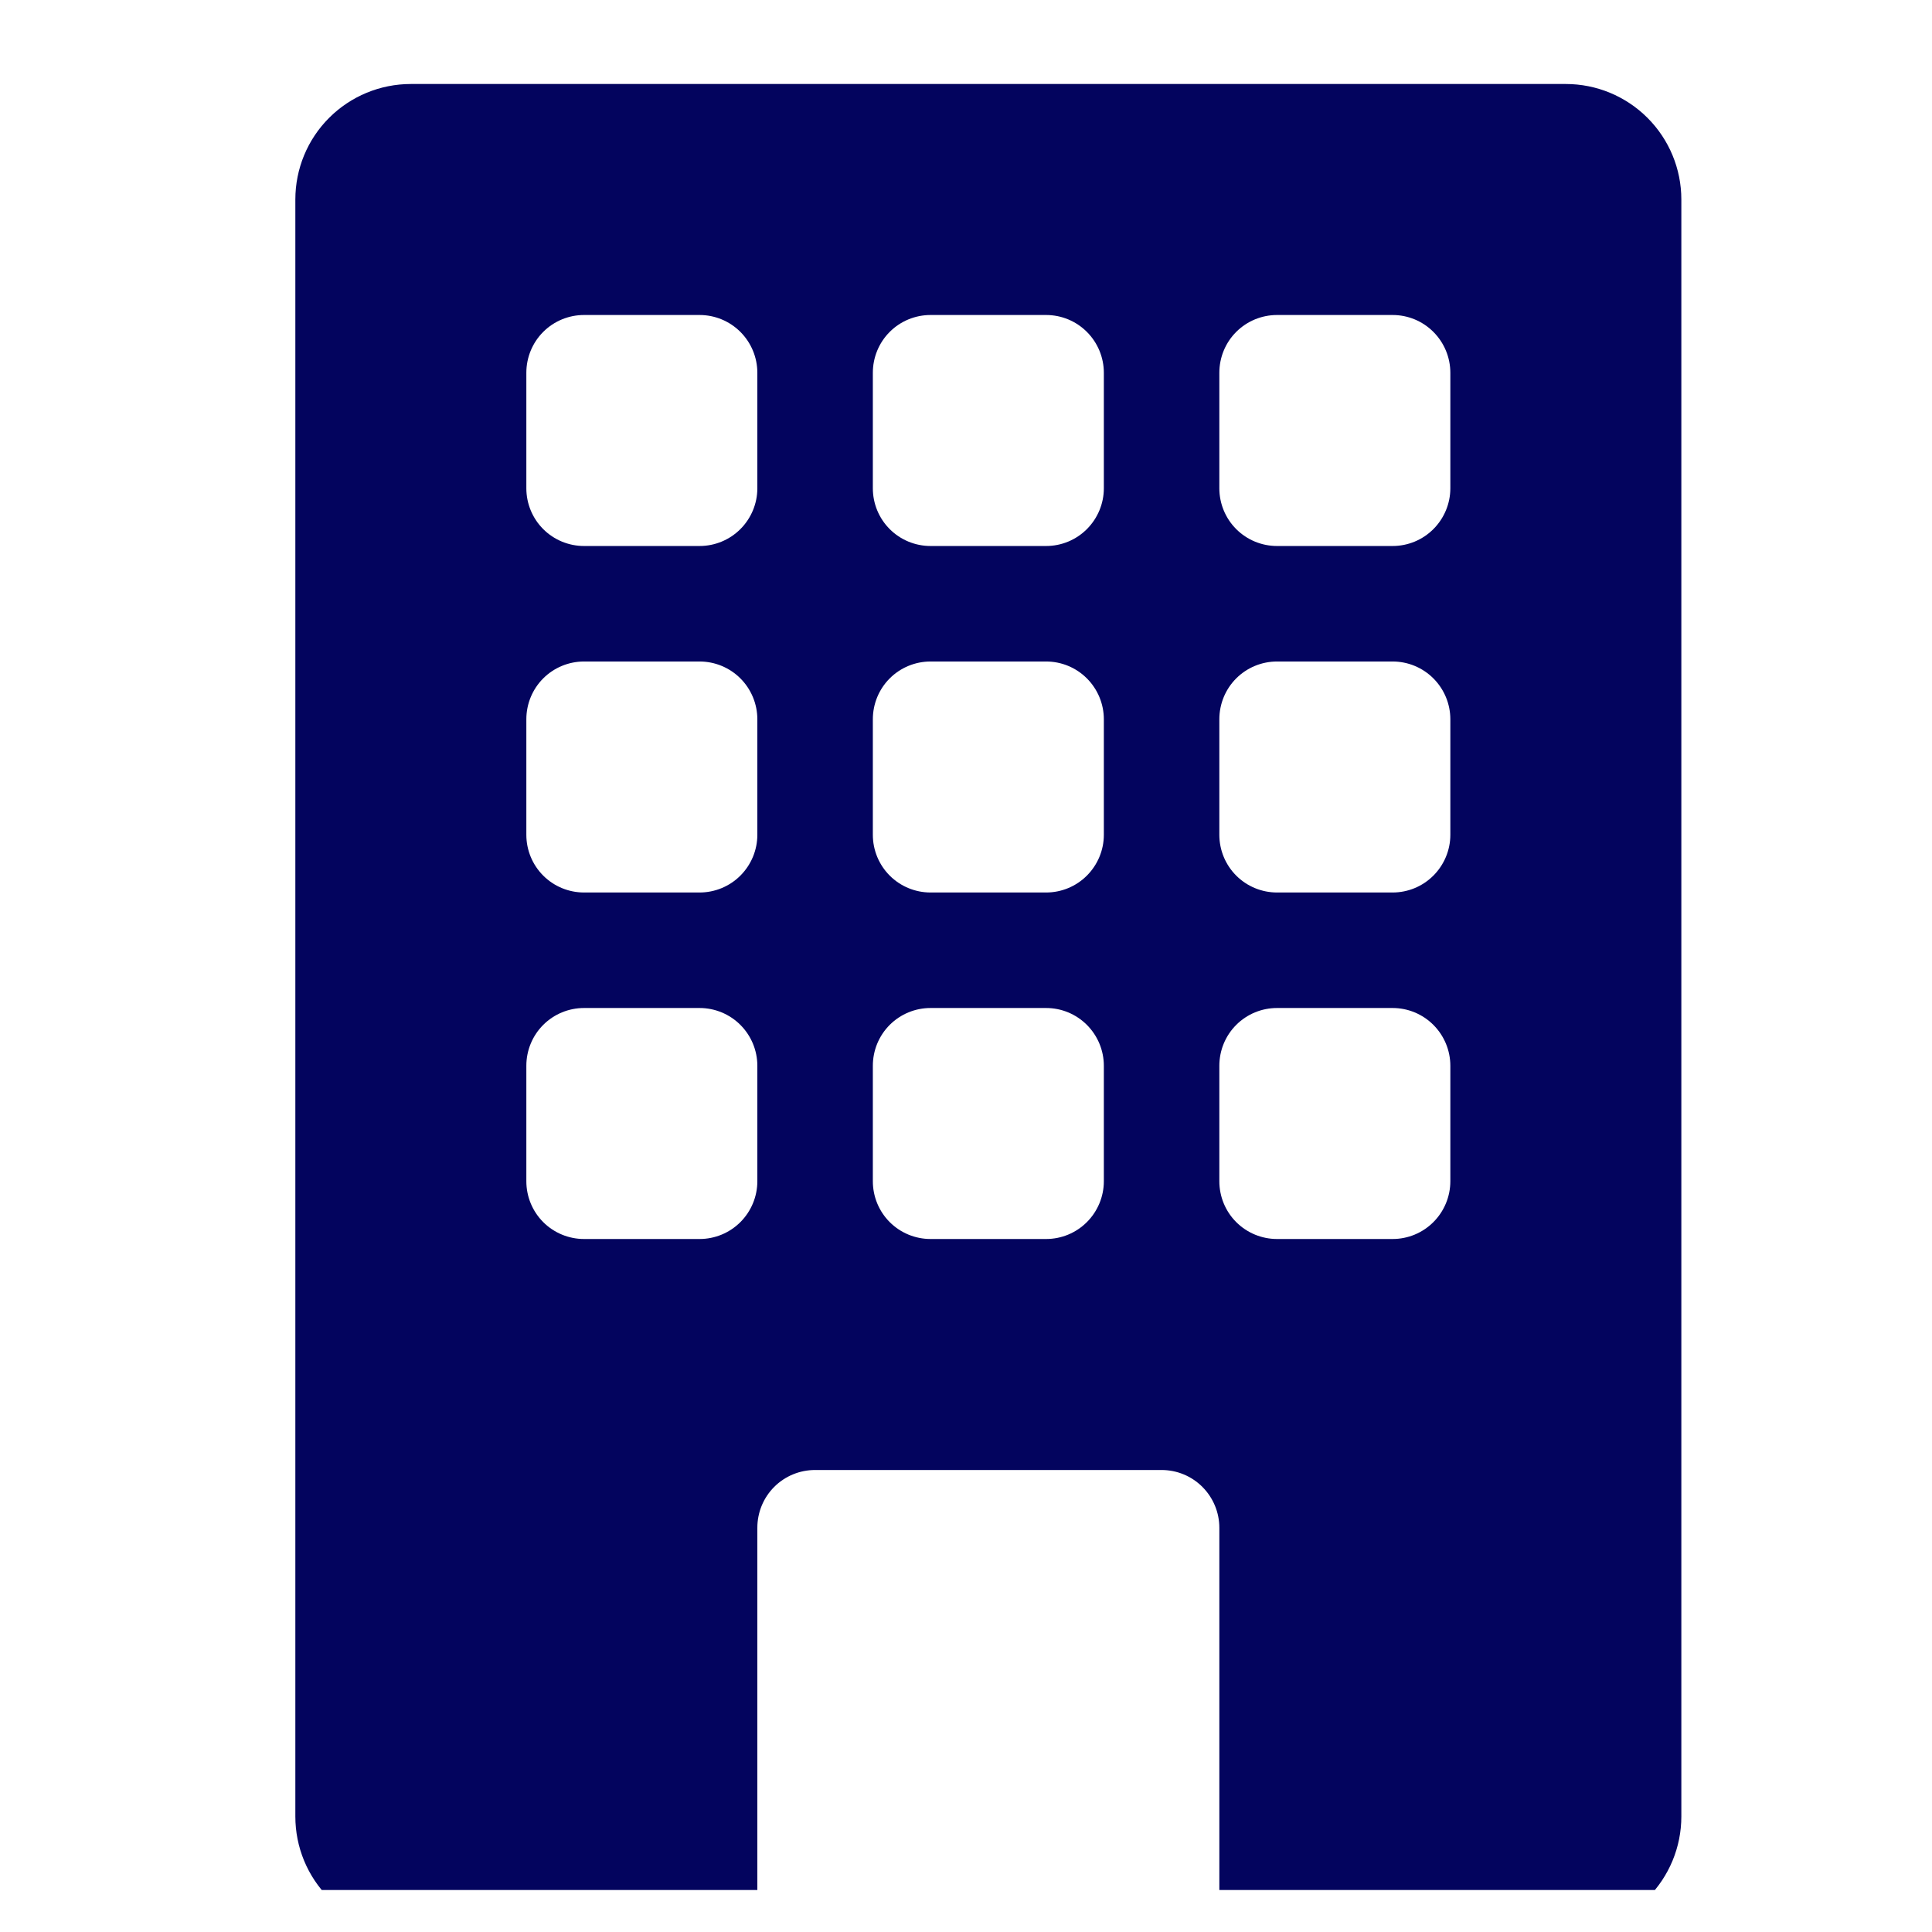 <svg width="23" height="23" viewBox="0 0 23 23" fill="none" xmlns="http://www.w3.org/2000/svg">
<g clip-path="url(#clip0_155_9525)">
<path d="M4.891 1C4.526 1 4.176 1.145 3.918 1.403C3.66 1.661 3.516 2.01 3.516 2.375V21.625C3.516 21.99 3.66 22.339 3.918 22.597C4.176 22.855 4.526 23 4.891 23H9.016V18.188C9.016 18.005 9.088 17.83 9.217 17.701C9.346 17.572 9.521 17.5 9.703 17.5H13.828C14.011 17.5 14.185 17.572 14.314 17.701C14.443 17.83 14.516 18.005 14.516 18.188V23H18.641C19.005 23 19.355 22.855 19.613 22.597C19.871 22.339 20.016 21.99 20.016 21.625V2.375C20.016 2.01 19.871 1.661 19.613 1.403C19.355 1.145 19.005 1 18.641 1H4.891ZM6.266 4.438C6.266 4.255 6.338 4.08 6.467 3.951C6.596 3.822 6.771 3.75 6.953 3.75H8.328C8.51 3.75 8.685 3.822 8.814 3.951C8.943 4.08 9.016 4.255 9.016 4.438V5.813C9.016 5.995 8.943 6.17 8.814 6.299C8.685 6.428 8.51 6.5 8.328 6.5H6.953C6.771 6.5 6.596 6.428 6.467 6.299C6.338 6.17 6.266 5.995 6.266 5.813V4.438ZM10.391 4.438C10.391 4.255 10.463 4.08 10.592 3.951C10.721 3.822 10.896 3.75 11.078 3.75H12.453C12.636 3.75 12.81 3.822 12.939 3.951C13.068 4.08 13.141 4.255 13.141 4.438V5.813C13.141 5.995 13.068 6.17 12.939 6.299C12.81 6.428 12.636 6.5 12.453 6.5H11.078C10.896 6.5 10.721 6.428 10.592 6.299C10.463 6.17 10.391 5.995 10.391 5.813V4.438ZM15.203 3.75H16.578C16.761 3.75 16.935 3.822 17.064 3.951C17.193 4.08 17.266 4.255 17.266 4.438V5.813C17.266 5.995 17.193 6.17 17.064 6.299C16.935 6.428 16.761 6.5 16.578 6.5H15.203C15.021 6.5 14.846 6.428 14.717 6.299C14.588 6.17 14.516 5.995 14.516 5.813V4.438C14.516 4.255 14.588 4.08 14.717 3.951C14.846 3.822 15.021 3.75 15.203 3.75ZM6.266 8.563C6.266 8.38 6.338 8.205 6.467 8.076C6.596 7.947 6.771 7.875 6.953 7.875H8.328C8.51 7.875 8.685 7.947 8.814 8.076C8.943 8.205 9.016 8.38 9.016 8.563V9.938C9.016 10.12 8.943 10.295 8.814 10.424C8.685 10.553 8.51 10.625 8.328 10.625H6.953C6.771 10.625 6.596 10.553 6.467 10.424C6.338 10.295 6.266 10.12 6.266 9.938V8.563ZM11.078 7.875H12.453C12.636 7.875 12.81 7.947 12.939 8.076C13.068 8.205 13.141 8.38 13.141 8.563V9.938C13.141 10.12 13.068 10.295 12.939 10.424C12.81 10.553 12.636 10.625 12.453 10.625H11.078C10.896 10.625 10.721 10.553 10.592 10.424C10.463 10.295 10.391 10.12 10.391 9.938V8.563C10.391 8.38 10.463 8.205 10.592 8.076C10.721 7.947 10.896 7.875 11.078 7.875ZM14.516 8.563C14.516 8.38 14.588 8.205 14.717 8.076C14.846 7.947 15.021 7.875 15.203 7.875H16.578C16.761 7.875 16.935 7.947 17.064 8.076C17.193 8.205 17.266 8.38 17.266 8.563V9.938C17.266 10.12 17.193 10.295 17.064 10.424C16.935 10.553 16.761 10.625 16.578 10.625H15.203C15.021 10.625 14.846 10.553 14.717 10.424C14.588 10.295 14.516 10.12 14.516 9.938V8.563ZM6.953 12H8.328C8.51 12 8.685 12.072 8.814 12.201C8.943 12.33 9.016 12.505 9.016 12.688V14.062C9.016 14.245 8.943 14.42 8.814 14.549C8.685 14.678 8.51 14.75 8.328 14.75H6.953C6.771 14.75 6.596 14.678 6.467 14.549C6.338 14.42 6.266 14.245 6.266 14.062V12.688C6.266 12.505 6.338 12.33 6.467 12.201C6.596 12.072 6.771 12 6.953 12ZM10.391 12.688C10.391 12.505 10.463 12.33 10.592 12.201C10.721 12.072 10.896 12 11.078 12H12.453C12.636 12 12.81 12.072 12.939 12.201C13.068 12.33 13.141 12.505 13.141 12.688V14.062C13.141 14.245 13.068 14.42 12.939 14.549C12.81 14.678 12.636 14.75 12.453 14.75H11.078C10.896 14.75 10.721 14.678 10.592 14.549C10.463 14.42 10.391 14.245 10.391 14.062V12.688ZM15.203 12H16.578C16.761 12 16.935 12.072 17.064 12.201C17.193 12.33 17.266 12.505 17.266 12.688V14.062C17.266 14.245 17.193 14.42 17.064 14.549C16.935 14.678 16.761 14.75 16.578 14.75H15.203C15.021 14.75 14.846 14.678 14.717 14.549C14.588 14.42 14.516 14.245 14.516 14.062V12.688C14.516 12.505 14.588 12.33 14.717 12.201C14.846 12.072 15.021 12 15.203 12Z" fill="#03045E"/>
</g>
<defs>
<clipPath id="clip0_155_9525">
<rect width="22" height="22" fill="white" transform="translate(0.5 0.5)"/>
</clipPath>
</defs>
</svg>
